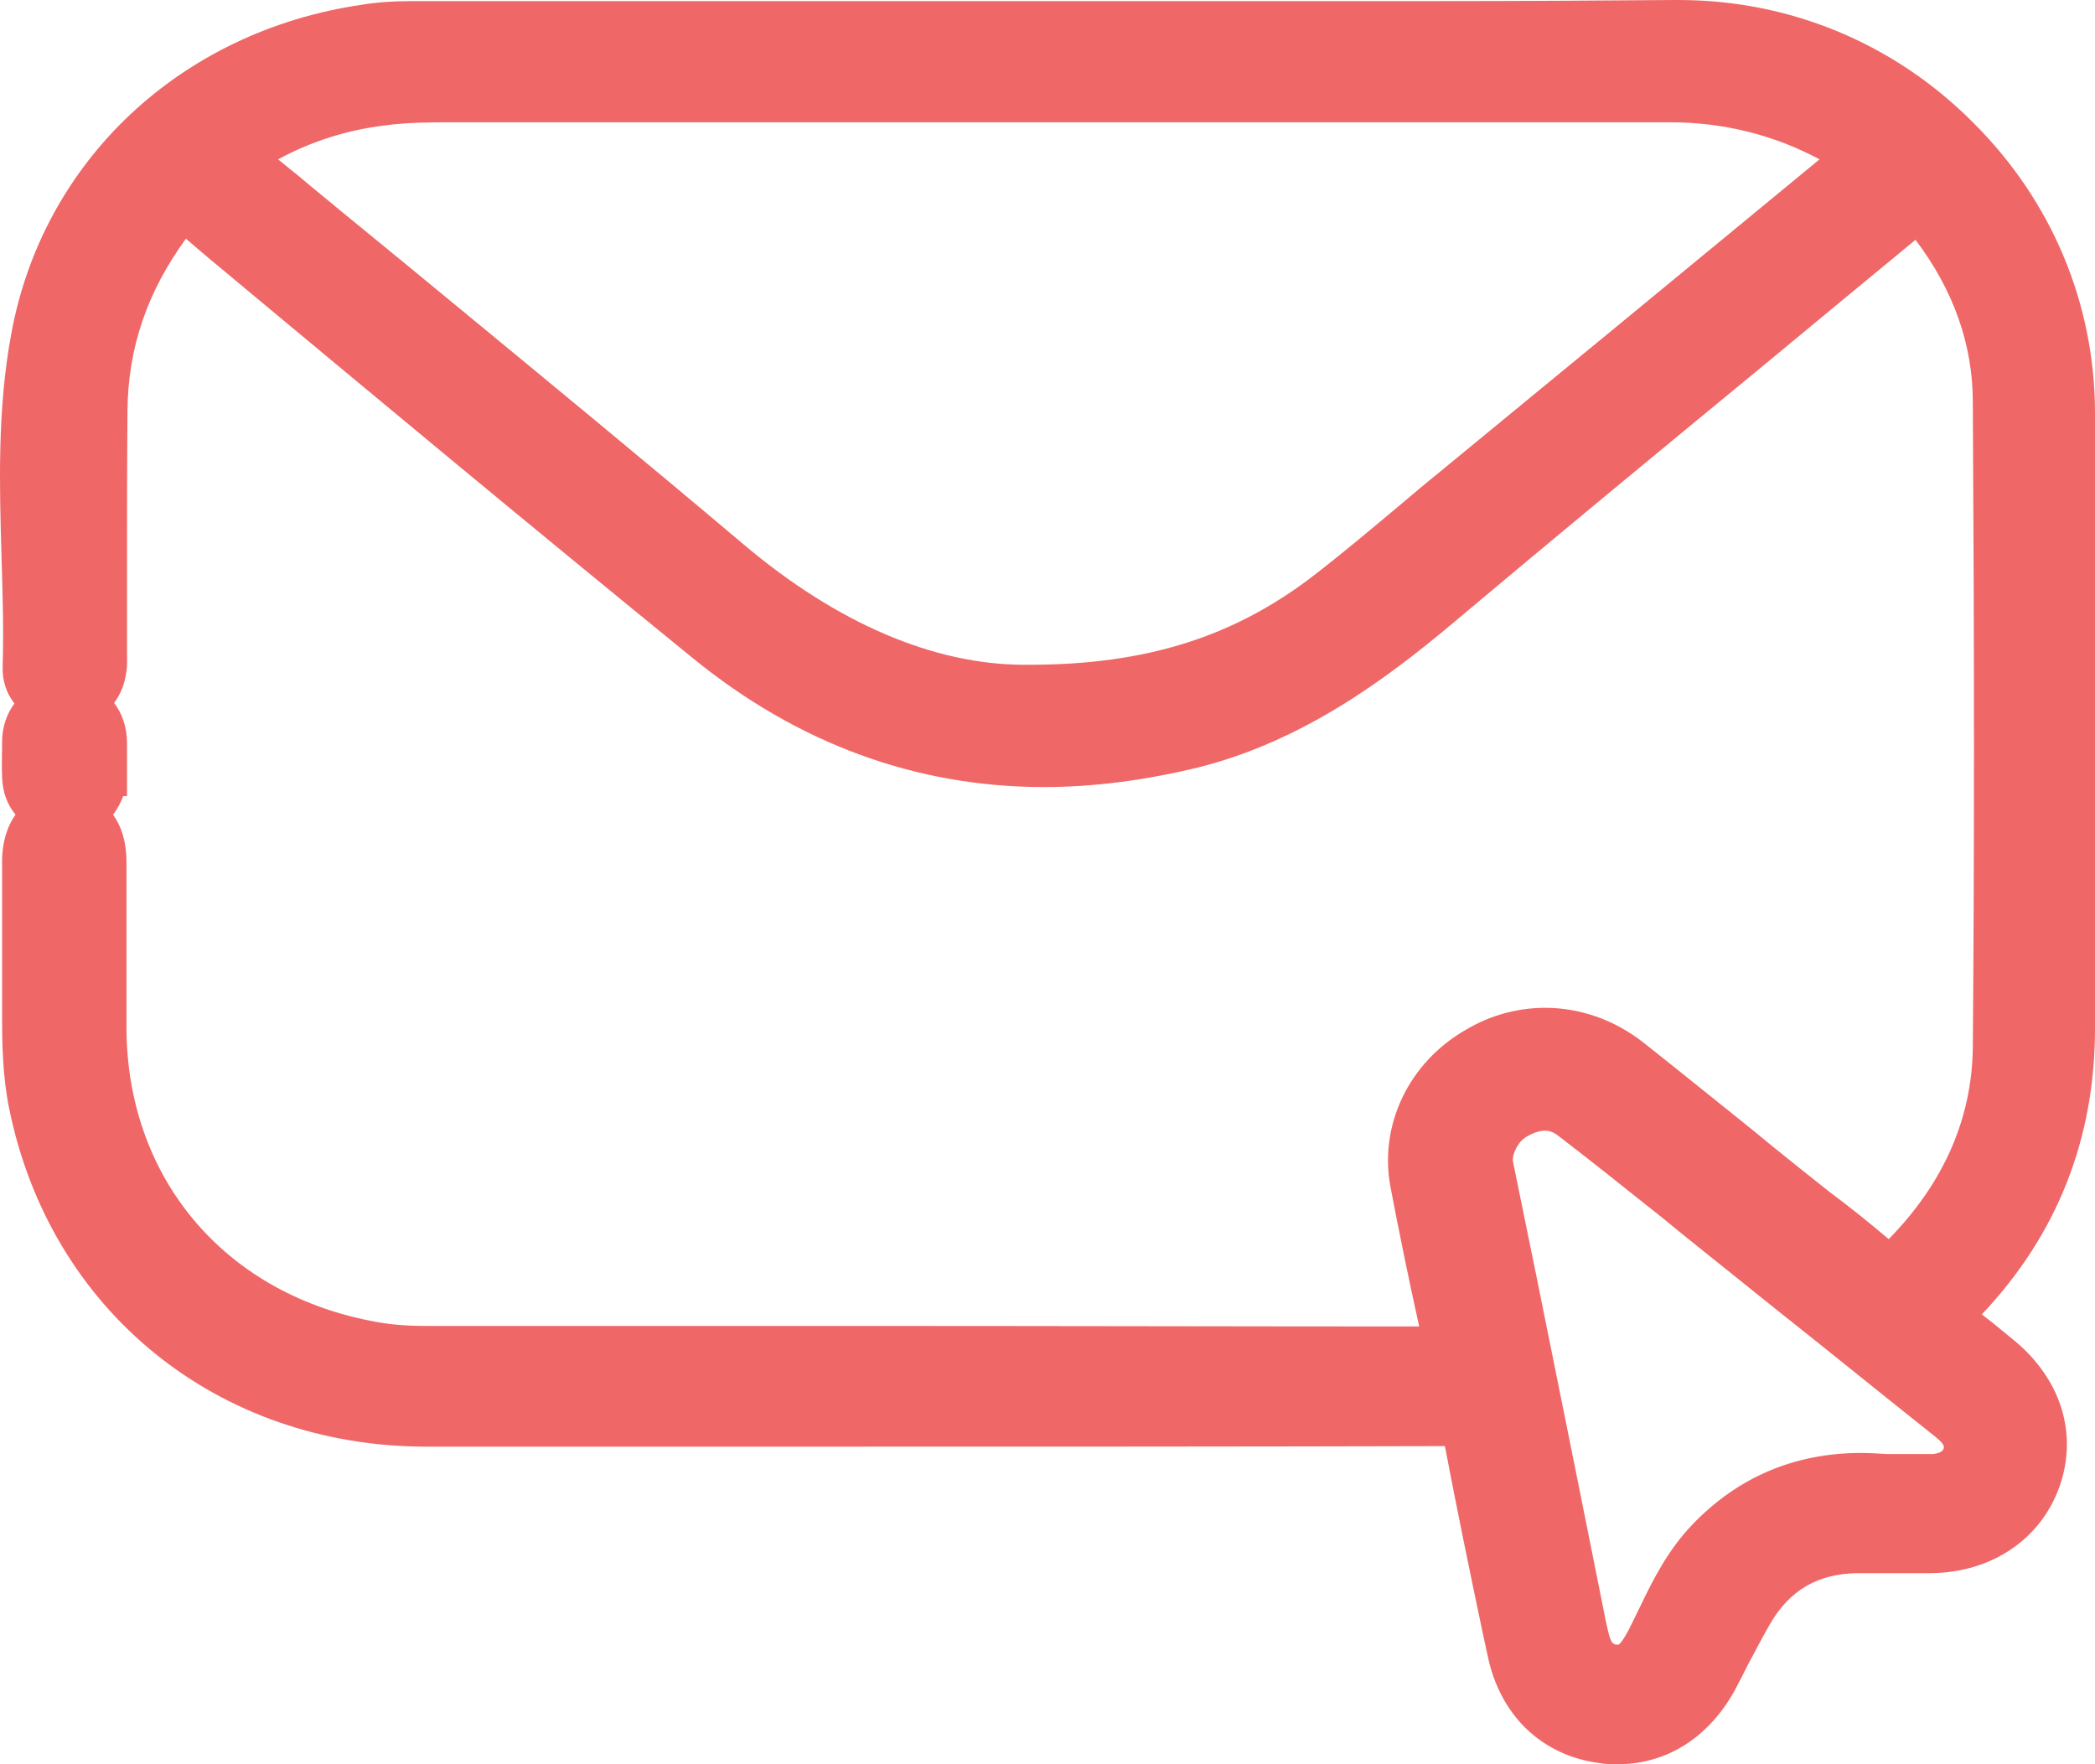 <svg width="19" height="16" viewBox="0 0 19 16" fill="none" xmlns="http://www.w3.org/2000/svg">
<path d="M19 5.828C19 5.137 19 4.44 19 3.749C19 2.76 18.611 1.824 17.897 1.114C17.182 0.394 16.234 0 15.223 0H15.194C14.538 0.005 13.833 0.01 12.978 0.01C12.399 0.01 11.821 0.01 11.242 0.01C10.664 0.01 10.085 0.01 9.507 0.01C9.507 0.01 4.972 0.01 3.747 0.01C3.577 0.01 3.426 0.019 3.281 0.043C1.638 0.283 0.388 1.459 0.102 3.029C-0.025 3.711 -0.005 4.397 0.014 5.06C0.024 5.386 0.034 5.717 0.024 6.044C0.019 6.169 0.058 6.289 0.131 6.38C0.063 6.471 0.019 6.591 0.019 6.725V6.745C0.019 6.845 0.014 6.946 0.019 7.052C0.024 7.186 0.068 7.302 0.141 7.388C0.068 7.489 0.019 7.633 0.019 7.81C0.019 7.983 0.019 8.151 0.019 8.324C0.019 8.617 0.019 8.919 0.019 9.212C0.019 9.476 0.024 9.759 0.082 10.047C0.452 11.886 1.973 13.12 3.869 13.12C4.996 13.12 6.129 13.12 7.257 13.12C9.41 13.12 11.32 13.12 13.104 13.115C13.211 13.677 13.328 14.243 13.444 14.795L13.493 15.021C13.605 15.558 13.984 15.923 14.509 15.99C14.562 16 14.616 16 14.674 16C15.116 16 15.5 15.755 15.734 15.328C15.773 15.256 15.811 15.179 15.85 15.102C15.918 14.973 15.982 14.853 16.05 14.733C16.229 14.421 16.487 14.272 16.847 14.267C16.905 14.267 16.963 14.267 17.017 14.267C17.085 14.267 17.148 14.267 17.216 14.267C17.284 14.267 17.352 14.267 17.42 14.267C17.449 14.267 17.483 14.267 17.513 14.267C18.062 14.262 18.509 13.96 18.679 13.48C18.845 13.005 18.694 12.515 18.276 12.164C18.247 12.14 18.217 12.116 18.188 12.092C18.12 12.035 18.047 11.977 17.974 11.92C18.655 11.2 19 10.331 19 9.327C19 8.175 19 6.999 19 5.828ZM14.625 14.901C14.596 14.872 14.572 14.738 14.562 14.694C14.377 13.768 14.188 12.827 14.003 11.915C13.911 11.454 13.814 10.993 13.721 10.532C13.712 10.479 13.76 10.355 13.848 10.307C13.906 10.273 13.964 10.254 14.013 10.254C14.037 10.254 14.081 10.259 14.134 10.302C14.416 10.518 14.698 10.743 14.975 10.964C15.068 11.036 15.16 11.113 15.248 11.185C15.53 11.411 15.816 11.641 16.098 11.867C16.57 12.241 17.036 12.62 17.508 12.995C17.62 13.081 17.629 13.105 17.629 13.124C17.629 13.172 17.566 13.182 17.532 13.187C17.513 13.187 17.488 13.187 17.469 13.187C17.445 13.187 17.42 13.187 17.396 13.187C17.367 13.187 17.343 13.187 17.313 13.187H17.109C17.031 13.182 16.954 13.177 16.881 13.177C16.273 13.177 15.758 13.398 15.345 13.83C15.126 14.061 14.995 14.32 14.873 14.574C14.849 14.622 14.825 14.675 14.8 14.723C14.776 14.776 14.713 14.896 14.679 14.915C14.679 14.915 14.674 14.915 14.669 14.915C14.664 14.915 14.659 14.915 14.65 14.915C14.635 14.905 14.625 14.901 14.625 14.901ZM12.613 10.777C12.686 11.161 12.774 11.593 12.871 12.03C11.325 12.03 9.633 12.025 7.568 12.025C6.416 12.025 5.264 12.025 4.112 12.025H3.864C3.674 12.025 3.509 12.011 3.353 11.977C2.017 11.713 1.147 10.667 1.147 9.313C1.147 9.068 1.147 8.818 1.147 8.574C1.147 8.324 1.147 8.07 1.147 7.82C1.147 7.628 1.098 7.489 1.025 7.388C1.064 7.34 1.093 7.282 1.118 7.22H1.152V7.033C1.152 6.994 1.152 6.956 1.152 6.922V6.917C1.152 6.917 1.152 6.769 1.152 6.74C1.152 6.596 1.108 6.471 1.035 6.375C1.093 6.298 1.132 6.202 1.147 6.087C1.156 6.029 1.152 5.977 1.152 5.933C1.152 5.924 1.152 5.909 1.152 5.9C1.152 5.674 1.152 5.453 1.152 5.228C1.152 4.733 1.152 4.224 1.156 3.725C1.161 3.154 1.336 2.645 1.686 2.165L1.9 2.347C3.329 3.538 4.807 4.767 6.275 5.962C7.232 6.745 8.311 7.138 9.468 7.138C9.92 7.138 10.387 7.076 10.863 6.961C11.806 6.725 12.56 6.169 13.172 5.655C14.091 4.882 15.034 4.104 15.943 3.356C16.419 2.962 16.895 2.568 17.372 2.175C17.717 2.631 17.892 3.125 17.892 3.648C17.906 5.938 17.906 7.791 17.892 9.491C17.887 10.139 17.629 10.729 17.129 11.238C16.954 11.089 16.774 10.945 16.594 10.811C16.502 10.739 16.414 10.667 16.322 10.595C16.166 10.47 16.011 10.345 15.86 10.22C15.549 9.971 15.228 9.711 14.907 9.457C14.645 9.251 14.334 9.14 14.013 9.14C13.765 9.14 13.517 9.207 13.298 9.337C12.774 9.635 12.501 10.211 12.613 10.777ZM4.583 1.109H4.593C6.44 1.109 8.282 1.109 10.124 1.109C11.796 1.109 13.473 1.109 15.146 1.109C15.632 1.109 16.088 1.224 16.502 1.445C15.661 2.136 14.815 2.837 13.989 3.514C13.668 3.778 13.347 4.042 13.026 4.306C12.919 4.392 12.817 4.479 12.715 4.565C12.457 4.781 12.195 5.002 11.928 5.209C11.199 5.775 10.397 6.029 9.332 6.029H9.293C8.467 6.029 7.587 5.65 6.741 4.935C5.832 4.167 4.904 3.404 4 2.659C3.606 2.333 3.208 2.011 2.814 1.685C2.746 1.627 2.678 1.57 2.61 1.517C2.581 1.493 2.551 1.469 2.522 1.445C2.824 1.282 3.14 1.181 3.485 1.138C3.699 1.109 3.917 1.109 4.102 1.109C4.18 1.109 4.258 1.109 4.34 1.109C4.423 1.109 4.505 1.109 4.583 1.109Z" fill="#F06767"/>
</svg>
